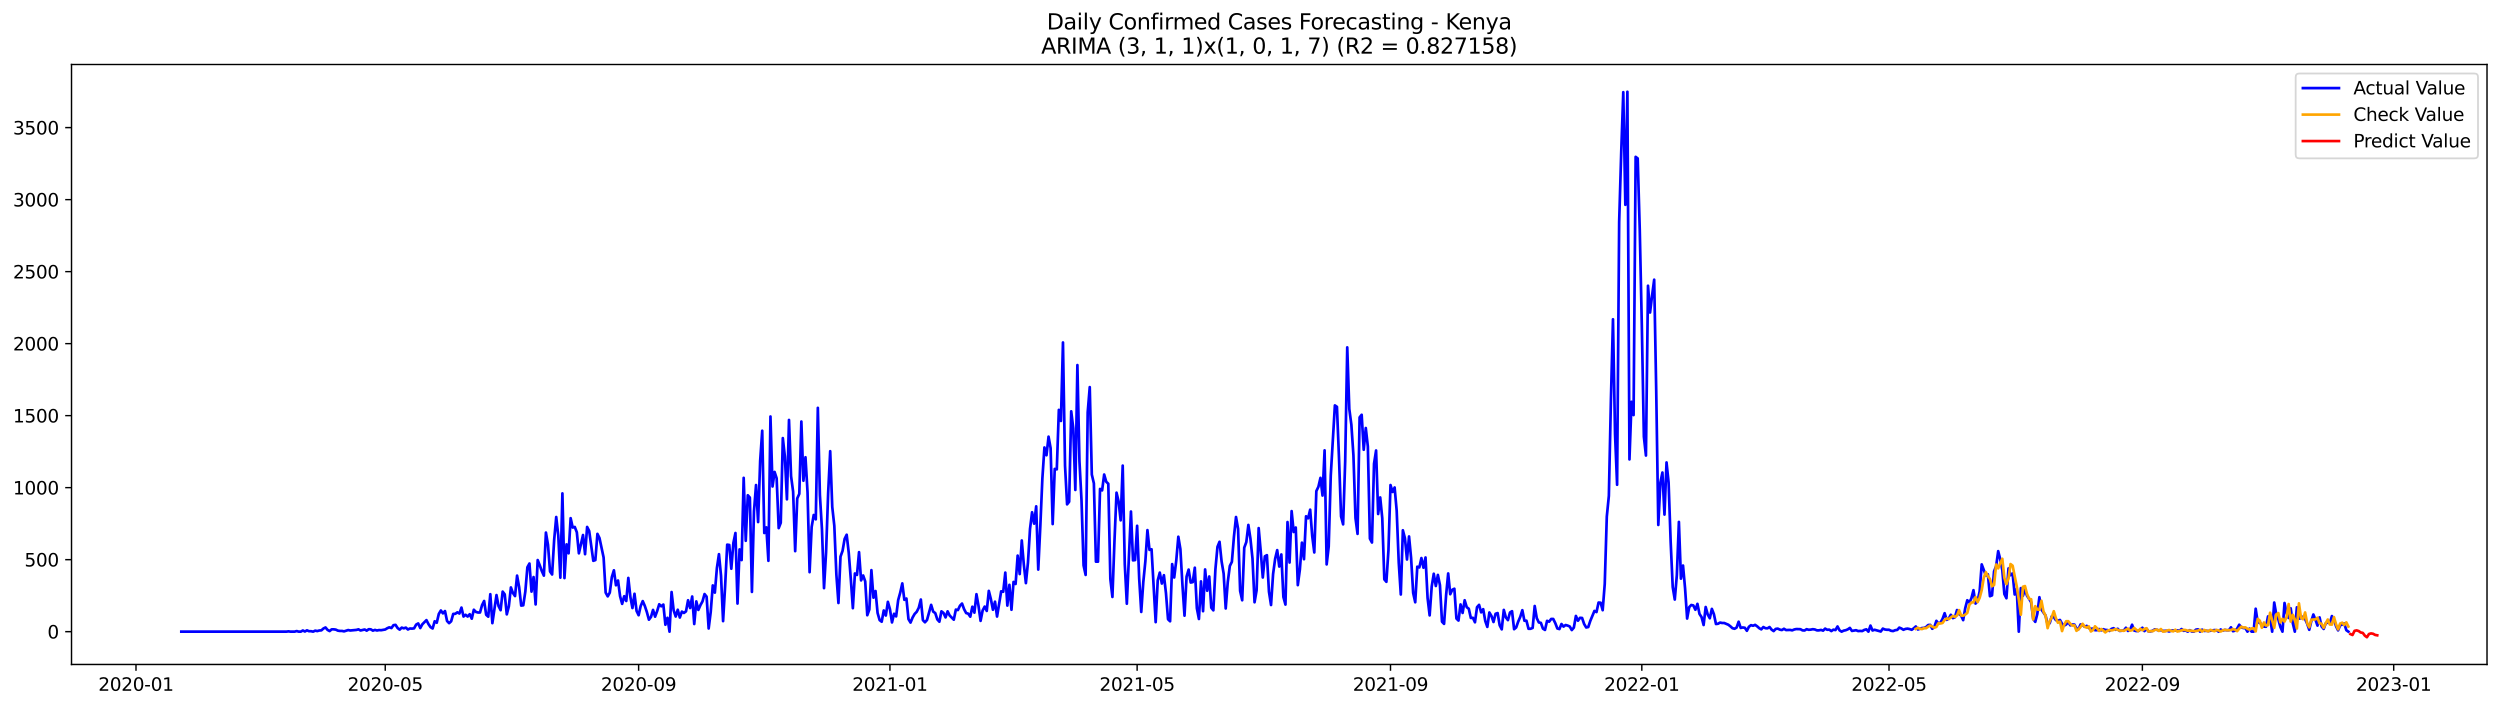 <?xml version="1.0" encoding="utf-8" standalone="no"?>
<!DOCTYPE svg PUBLIC "-//W3C//DTD SVG 1.1//EN"
  "http://www.w3.org/Graphics/SVG/1.1/DTD/svg11.dtd">
<svg xmlns:xlink="http://www.w3.org/1999/xlink" width="1386.05pt" height="392.274pt" viewBox="0 0 1386.05 392.274" xmlns="http://www.w3.org/2000/svg" version="1.1">
 <defs>
  <style type="text/css">*{stroke-linejoin: round; stroke-linecap: butt}</style>
 </defs>
 <g id="figure_1">
  <g id="patch_1">
   <path d="M 0 392.274 
L 1386.05 392.274 
L 1386.05 0 
L 0 0 
z
" style="fill: #ffffff"/>
  </g>
  <g id="axes_1">
   <g id="patch_2">
    <path d="M 39.65 368.396 
L 1378.85 368.396 
L 1378.85 35.755 
L 39.65 35.755 
z
" style="fill: #ffffff"/>
   </g>
   <g id="matplotlib.axis_1">
    <g id="xtick_1">
     <g id="line2d_1">
      <defs>
       <path id="m892c8a954a" d="M 0 0 
L 0 3.5 
" style="stroke: #000000; stroke-width: 0.8"/>
      </defs>
      <g>
       <use xlink:href="#m892c8a954a" x="75.397" y="368.396" style="stroke: #000000; stroke-width: 0.8"/>
      </g>
     </g>
     <g id="text_1">
      <!-- 2020-01 -->
      <g transform="translate(54.506 382.994)scale(0.1 -0.1)">
       <defs>
        <path id="DejaVuSans-32" d="M 1228 531 
L 3431 531 
L 3431 0 
L 469 0 
L 469 531 
Q 828 903 1448 1529 
Q 2069 2156 2228 2338 
Q 2531 2678 2651 2914 
Q 2772 3150 2772 3378 
Q 2772 3750 2511 3984 
Q 2250 4219 1831 4219 
Q 1534 4219 1204 4116 
Q 875 4013 500 3803 
L 500 4441 
Q 881 4594 1212 4672 
Q 1544 4750 1819 4750 
Q 2544 4750 2975 4387 
Q 3406 4025 3406 3419 
Q 3406 3131 3298 2873 
Q 3191 2616 2906 2266 
Q 2828 2175 2409 1742 
Q 1991 1309 1228 531 
z
" transform="scale(0.016)"/>
        <path id="DejaVuSans-30" d="M 2034 4250 
Q 1547 4250 1301 3770 
Q 1056 3291 1056 2328 
Q 1056 1369 1301 889 
Q 1547 409 2034 409 
Q 2525 409 2770 889 
Q 3016 1369 3016 2328 
Q 3016 3291 2770 3770 
Q 2525 4250 2034 4250 
z
M 2034 4750 
Q 2819 4750 3233 4129 
Q 3647 3509 3647 2328 
Q 3647 1150 3233 529 
Q 2819 -91 2034 -91 
Q 1250 -91 836 529 
Q 422 1150 422 2328 
Q 422 3509 836 4129 
Q 1250 4750 2034 4750 
z
" transform="scale(0.016)"/>
        <path id="DejaVuSans-2d" d="M 313 2009 
L 1997 2009 
L 1997 1497 
L 313 1497 
L 313 2009 
z
" transform="scale(0.016)"/>
        <path id="DejaVuSans-31" d="M 794 531 
L 1825 531 
L 1825 4091 
L 703 3866 
L 703 4441 
L 1819 4666 
L 2450 4666 
L 2450 531 
L 3481 531 
L 3481 0 
L 794 0 
L 794 531 
z
" transform="scale(0.016)"/>
       </defs>
       <use xlink:href="#DejaVuSans-32"/>
       <use xlink:href="#DejaVuSans-30" x="63.623"/>
       <use xlink:href="#DejaVuSans-32" x="127.246"/>
       <use xlink:href="#DejaVuSans-30" x="190.869"/>
       <use xlink:href="#DejaVuSans-2d" x="254.492"/>
       <use xlink:href="#DejaVuSans-30" x="290.576"/>
       <use xlink:href="#DejaVuSans-31" x="354.199"/>
      </g>
     </g>
    </g>
    <g id="xtick_2">
     <g id="line2d_2">
      <g>
       <use xlink:href="#m892c8a954a" x="213.588" y="368.396" style="stroke: #000000; stroke-width: 0.8"/>
      </g>
     </g>
     <g id="text_2">
      <!-- 2020-05 -->
      <g transform="translate(192.697 382.994)scale(0.1 -0.1)">
       <defs>
        <path id="DejaVuSans-35" d="M 691 4666 
L 3169 4666 
L 3169 4134 
L 1269 4134 
L 1269 2991 
Q 1406 3038 1543 3061 
Q 1681 3084 1819 3084 
Q 2600 3084 3056 2656 
Q 3513 2228 3513 1497 
Q 3513 744 3044 326 
Q 2575 -91 1722 -91 
Q 1428 -91 1123 -41 
Q 819 9 494 109 
L 494 744 
Q 775 591 1075 516 
Q 1375 441 1709 441 
Q 2250 441 2565 725 
Q 2881 1009 2881 1497 
Q 2881 1984 2565 2268 
Q 2250 2553 1709 2553 
Q 1456 2553 1204 2497 
Q 953 2441 691 2322 
L 691 4666 
z
" transform="scale(0.016)"/>
       </defs>
       <use xlink:href="#DejaVuSans-32"/>
       <use xlink:href="#DejaVuSans-30" x="63.623"/>
       <use xlink:href="#DejaVuSans-32" x="127.246"/>
       <use xlink:href="#DejaVuSans-30" x="190.869"/>
       <use xlink:href="#DejaVuSans-2d" x="254.492"/>
       <use xlink:href="#DejaVuSans-30" x="290.576"/>
       <use xlink:href="#DejaVuSans-35" x="354.199"/>
      </g>
     </g>
    </g>
    <g id="xtick_3">
     <g id="line2d_3">
      <g>
       <use xlink:href="#m892c8a954a" x="354.064" y="368.396" style="stroke: #000000; stroke-width: 0.8"/>
      </g>
     </g>
     <g id="text_3">
      <!-- 2020-09 -->
      <g transform="translate(333.173 382.994)scale(0.1 -0.1)">
       <defs>
        <path id="DejaVuSans-39" d="M 703 97 
L 703 672 
Q 941 559 1184 500 
Q 1428 441 1663 441 
Q 2288 441 2617 861 
Q 2947 1281 2994 2138 
Q 2813 1869 2534 1725 
Q 2256 1581 1919 1581 
Q 1219 1581 811 2004 
Q 403 2428 403 3163 
Q 403 3881 828 4315 
Q 1253 4750 1959 4750 
Q 2769 4750 3195 4129 
Q 3622 3509 3622 2328 
Q 3622 1225 3098 567 
Q 2575 -91 1691 -91 
Q 1453 -91 1209 -44 
Q 966 3 703 97 
z
M 1959 2075 
Q 2384 2075 2632 2365 
Q 2881 2656 2881 3163 
Q 2881 3666 2632 3958 
Q 2384 4250 1959 4250 
Q 1534 4250 1286 3958 
Q 1038 3666 1038 3163 
Q 1038 2656 1286 2365 
Q 1534 2075 1959 2075 
z
" transform="scale(0.016)"/>
       </defs>
       <use xlink:href="#DejaVuSans-32"/>
       <use xlink:href="#DejaVuSans-30" x="63.623"/>
       <use xlink:href="#DejaVuSans-32" x="127.246"/>
       <use xlink:href="#DejaVuSans-30" x="190.869"/>
       <use xlink:href="#DejaVuSans-2d" x="254.492"/>
       <use xlink:href="#DejaVuSans-30" x="290.576"/>
       <use xlink:href="#DejaVuSans-39" x="354.199"/>
      </g>
     </g>
    </g>
    <g id="xtick_4">
     <g id="line2d_4">
      <g>
       <use xlink:href="#m892c8a954a" x="493.397" y="368.396" style="stroke: #000000; stroke-width: 0.8"/>
      </g>
     </g>
     <g id="text_4">
      <!-- 2021-01 -->
      <g transform="translate(472.506 382.994)scale(0.1 -0.1)">
       <use xlink:href="#DejaVuSans-32"/>
       <use xlink:href="#DejaVuSans-30" x="63.623"/>
       <use xlink:href="#DejaVuSans-32" x="127.246"/>
       <use xlink:href="#DejaVuSans-31" x="190.869"/>
       <use xlink:href="#DejaVuSans-2d" x="254.492"/>
       <use xlink:href="#DejaVuSans-30" x="290.576"/>
       <use xlink:href="#DejaVuSans-31" x="354.199"/>
      </g>
     </g>
    </g>
    <g id="xtick_5">
     <g id="line2d_5">
      <g>
       <use xlink:href="#m892c8a954a" x="630.447" y="368.396" style="stroke: #000000; stroke-width: 0.8"/>
      </g>
     </g>
     <g id="text_5">
      <!-- 2021-05 -->
      <g transform="translate(609.555 382.994)scale(0.1 -0.1)">
       <use xlink:href="#DejaVuSans-32"/>
       <use xlink:href="#DejaVuSans-30" x="63.623"/>
       <use xlink:href="#DejaVuSans-32" x="127.246"/>
       <use xlink:href="#DejaVuSans-31" x="190.869"/>
       <use xlink:href="#DejaVuSans-2d" x="254.492"/>
       <use xlink:href="#DejaVuSans-30" x="290.576"/>
       <use xlink:href="#DejaVuSans-35" x="354.199"/>
      </g>
     </g>
    </g>
    <g id="xtick_6">
     <g id="line2d_6">
      <g>
       <use xlink:href="#m892c8a954a" x="770.922" y="368.396" style="stroke: #000000; stroke-width: 0.8"/>
      </g>
     </g>
     <g id="text_6">
      <!-- 2021-09 -->
      <g transform="translate(750.031 382.994)scale(0.1 -0.1)">
       <use xlink:href="#DejaVuSans-32"/>
       <use xlink:href="#DejaVuSans-30" x="63.623"/>
       <use xlink:href="#DejaVuSans-32" x="127.246"/>
       <use xlink:href="#DejaVuSans-31" x="190.869"/>
       <use xlink:href="#DejaVuSans-2d" x="254.492"/>
       <use xlink:href="#DejaVuSans-30" x="290.576"/>
       <use xlink:href="#DejaVuSans-39" x="354.199"/>
      </g>
     </g>
    </g>
    <g id="xtick_7">
     <g id="line2d_7">
      <g>
       <use xlink:href="#m892c8a954a" x="910.256" y="368.396" style="stroke: #000000; stroke-width: 0.8"/>
      </g>
     </g>
     <g id="text_7">
      <!-- 2022-01 -->
      <g transform="translate(889.364 382.994)scale(0.1 -0.1)">
       <use xlink:href="#DejaVuSans-32"/>
       <use xlink:href="#DejaVuSans-30" x="63.623"/>
       <use xlink:href="#DejaVuSans-32" x="127.246"/>
       <use xlink:href="#DejaVuSans-32" x="190.869"/>
       <use xlink:href="#DejaVuSans-2d" x="254.492"/>
       <use xlink:href="#DejaVuSans-30" x="290.576"/>
       <use xlink:href="#DejaVuSans-31" x="354.199"/>
      </g>
     </g>
    </g>
    <g id="xtick_8">
     <g id="line2d_8">
      <g>
       <use xlink:href="#m892c8a954a" x="1047.305" y="368.396" style="stroke: #000000; stroke-width: 0.8"/>
      </g>
     </g>
     <g id="text_8">
      <!-- 2022-05 -->
      <g transform="translate(1026.414 382.994)scale(0.1 -0.1)">
       <use xlink:href="#DejaVuSans-32"/>
       <use xlink:href="#DejaVuSans-30" x="63.623"/>
       <use xlink:href="#DejaVuSans-32" x="127.246"/>
       <use xlink:href="#DejaVuSans-32" x="190.869"/>
       <use xlink:href="#DejaVuSans-2d" x="254.492"/>
       <use xlink:href="#DejaVuSans-30" x="290.576"/>
       <use xlink:href="#DejaVuSans-35" x="354.199"/>
      </g>
     </g>
    </g>
    <g id="xtick_9">
     <g id="line2d_9">
      <g>
       <use xlink:href="#m892c8a954a" x="1187.78" y="368.396" style="stroke: #000000; stroke-width: 0.8"/>
      </g>
     </g>
     <g id="text_9">
      <!-- 2022-09 -->
      <g transform="translate(1166.889 382.994)scale(0.1 -0.1)">
       <use xlink:href="#DejaVuSans-32"/>
       <use xlink:href="#DejaVuSans-30" x="63.623"/>
       <use xlink:href="#DejaVuSans-32" x="127.246"/>
       <use xlink:href="#DejaVuSans-32" x="190.869"/>
       <use xlink:href="#DejaVuSans-2d" x="254.492"/>
       <use xlink:href="#DejaVuSans-30" x="290.576"/>
       <use xlink:href="#DejaVuSans-39" x="354.199"/>
      </g>
     </g>
    </g>
    <g id="xtick_10">
     <g id="line2d_10">
      <g>
       <use xlink:href="#m892c8a954a" x="1327.114" y="368.396" style="stroke: #000000; stroke-width: 0.8"/>
      </g>
     </g>
     <g id="text_10">
      <!-- 2023-01 -->
      <g transform="translate(1306.222 382.994)scale(0.1 -0.1)">
       <defs>
        <path id="DejaVuSans-33" d="M 2597 2516 
Q 3050 2419 3304 2112 
Q 3559 1806 3559 1356 
Q 3559 666 3084 287 
Q 2609 -91 1734 -91 
Q 1441 -91 1130 -33 
Q 819 25 488 141 
L 488 750 
Q 750 597 1062 519 
Q 1375 441 1716 441 
Q 2309 441 2620 675 
Q 2931 909 2931 1356 
Q 2931 1769 2642 2001 
Q 2353 2234 1838 2234 
L 1294 2234 
L 1294 2753 
L 1863 2753 
Q 2328 2753 2575 2939 
Q 2822 3125 2822 3475 
Q 2822 3834 2567 4026 
Q 2313 4219 1838 4219 
Q 1578 4219 1281 4162 
Q 984 4106 628 3988 
L 628 4550 
Q 988 4650 1302 4700 
Q 1616 4750 1894 4750 
Q 2613 4750 3031 4423 
Q 3450 4097 3450 3541 
Q 3450 3153 3228 2886 
Q 3006 2619 2597 2516 
z
" transform="scale(0.016)"/>
       </defs>
       <use xlink:href="#DejaVuSans-32"/>
       <use xlink:href="#DejaVuSans-30" x="63.623"/>
       <use xlink:href="#DejaVuSans-32" x="127.246"/>
       <use xlink:href="#DejaVuSans-33" x="190.869"/>
       <use xlink:href="#DejaVuSans-2d" x="254.492"/>
       <use xlink:href="#DejaVuSans-30" x="290.576"/>
       <use xlink:href="#DejaVuSans-31" x="354.199"/>
      </g>
     </g>
    </g>
   </g>
   <g id="matplotlib.axis_2">
    <g id="ytick_1">
     <g id="line2d_11">
      <defs>
       <path id="md2e0e27799" d="M 0 0 
L -3.5 0 
" style="stroke: #000000; stroke-width: 0.8"/>
      </defs>
      <g>
       <use xlink:href="#md2e0e27799" x="39.65" y="350.198" style="stroke: #000000; stroke-width: 0.8"/>
      </g>
     </g>
     <g id="text_11">
      <!-- 0 -->
      <g transform="translate(26.288 353.997)scale(0.1 -0.1)">
       <use xlink:href="#DejaVuSans-30"/>
      </g>
     </g>
    </g>
    <g id="ytick_2">
     <g id="line2d_12">
      <g>
       <use xlink:href="#md2e0e27799" x="39.65" y="310.278" style="stroke: #000000; stroke-width: 0.8"/>
      </g>
     </g>
     <g id="text_12">
      <!-- 500 -->
      <g transform="translate(13.562 314.077)scale(0.1 -0.1)">
       <use xlink:href="#DejaVuSans-35"/>
       <use xlink:href="#DejaVuSans-30" x="63.623"/>
       <use xlink:href="#DejaVuSans-30" x="127.246"/>
      </g>
     </g>
    </g>
    <g id="ytick_3">
     <g id="line2d_13">
      <g>
       <use xlink:href="#md2e0e27799" x="39.65" y="270.358" style="stroke: #000000; stroke-width: 0.8"/>
      </g>
     </g>
     <g id="text_13">
      <!-- 1000 -->
      <g transform="translate(7.2 274.157)scale(0.1 -0.1)">
       <use xlink:href="#DejaVuSans-31"/>
       <use xlink:href="#DejaVuSans-30" x="63.623"/>
       <use xlink:href="#DejaVuSans-30" x="127.246"/>
       <use xlink:href="#DejaVuSans-30" x="190.869"/>
      </g>
     </g>
    </g>
    <g id="ytick_4">
     <g id="line2d_14">
      <g>
       <use xlink:href="#md2e0e27799" x="39.65" y="230.437" style="stroke: #000000; stroke-width: 0.8"/>
      </g>
     </g>
     <g id="text_14">
      <!-- 1500 -->
      <g transform="translate(7.2 234.236)scale(0.1 -0.1)">
       <use xlink:href="#DejaVuSans-31"/>
       <use xlink:href="#DejaVuSans-35" x="63.623"/>
       <use xlink:href="#DejaVuSans-30" x="127.246"/>
       <use xlink:href="#DejaVuSans-30" x="190.869"/>
      </g>
     </g>
    </g>
    <g id="ytick_5">
     <g id="line2d_15">
      <g>
       <use xlink:href="#md2e0e27799" x="39.65" y="190.517" style="stroke: #000000; stroke-width: 0.8"/>
      </g>
     </g>
     <g id="text_15">
      <!-- 2000 -->
      <g transform="translate(7.2 194.316)scale(0.1 -0.1)">
       <use xlink:href="#DejaVuSans-32"/>
       <use xlink:href="#DejaVuSans-30" x="63.623"/>
       <use xlink:href="#DejaVuSans-30" x="127.246"/>
       <use xlink:href="#DejaVuSans-30" x="190.869"/>
      </g>
     </g>
    </g>
    <g id="ytick_6">
     <g id="line2d_16">
      <g>
       <use xlink:href="#md2e0e27799" x="39.65" y="150.597" style="stroke: #000000; stroke-width: 0.8"/>
      </g>
     </g>
     <g id="text_16">
      <!-- 2500 -->
      <g transform="translate(7.2 154.396)scale(0.1 -0.1)">
       <use xlink:href="#DejaVuSans-32"/>
       <use xlink:href="#DejaVuSans-35" x="63.623"/>
       <use xlink:href="#DejaVuSans-30" x="127.246"/>
       <use xlink:href="#DejaVuSans-30" x="190.869"/>
      </g>
     </g>
    </g>
    <g id="ytick_7">
     <g id="line2d_17">
      <g>
       <use xlink:href="#md2e0e27799" x="39.65" y="110.676" style="stroke: #000000; stroke-width: 0.8"/>
      </g>
     </g>
     <g id="text_17">
      <!-- 3000 -->
      <g transform="translate(7.2 114.475)scale(0.1 -0.1)">
       <use xlink:href="#DejaVuSans-33"/>
       <use xlink:href="#DejaVuSans-30" x="63.623"/>
       <use xlink:href="#DejaVuSans-30" x="127.246"/>
       <use xlink:href="#DejaVuSans-30" x="190.869"/>
      </g>
     </g>
    </g>
    <g id="ytick_8">
     <g id="line2d_18">
      <g>
       <use xlink:href="#md2e0e27799" x="39.65" y="70.756" style="stroke: #000000; stroke-width: 0.8"/>
      </g>
     </g>
     <g id="text_18">
      <!-- 3500 -->
      <g transform="translate(7.2 74.555)scale(0.1 -0.1)">
       <use xlink:href="#DejaVuSans-33"/>
       <use xlink:href="#DejaVuSans-35" x="63.623"/>
       <use xlink:href="#DejaVuSans-30" x="127.246"/>
       <use xlink:href="#DejaVuSans-30" x="190.869"/>
      </g>
     </g>
    </g>
   </g>
   <g id="line2d_19">
    <path d="M 100.523 350.198 
L 158.769 350.198 
L 159.911 350.039 
L 161.053 350.198 
L 163.337 350.198 
L 164.479 349.879 
L 165.621 350.198 
L 166.763 350.198 
L 167.905 349.56 
L 169.047 350.118 
L 170.189 349.48 
L 171.332 349.959 
L 172.474 349.959 
L 173.616 350.198 
L 174.758 349.639 
L 175.9 349.879 
L 177.042 349.56 
L 178.184 349.48 
L 179.326 348.442 
L 180.468 347.883 
L 181.61 349.24 
L 182.752 349.879 
L 183.894 348.921 
L 185.036 348.921 
L 186.179 349.08 
L 187.321 349.639 
L 188.463 349.799 
L 189.605 349.799 
L 190.747 350.039 
L 193.031 349.32 
L 194.173 349.56 
L 197.599 349.24 
L 198.741 348.921 
L 199.883 349.56 
L 202.168 349.001 
L 203.31 349.639 
L 204.452 348.841 
L 205.594 348.921 
L 206.736 349.639 
L 207.878 349.24 
L 209.02 349.56 
L 210.162 349.32 
L 211.304 349.4 
L 213.588 349.001 
L 214.73 348.282 
L 215.873 347.803 
L 217.015 348.202 
L 218.157 346.605 
L 219.299 346.446 
L 220.441 348.202 
L 221.583 349.08 
L 222.725 347.963 
L 223.867 348.362 
L 225.009 347.963 
L 226.151 349.001 
L 227.293 348.442 
L 228.435 348.522 
L 229.577 348.362 
L 230.72 346.286 
L 231.862 345.647 
L 233.004 348.202 
L 234.146 346.126 
L 236.43 343.811 
L 237.572 346.047 
L 238.714 347.723 
L 239.856 348.442 
L 240.998 344.45 
L 242.14 345.248 
L 243.282 340.378 
L 244.424 338.462 
L 245.567 340.058 
L 246.709 338.781 
L 247.851 344.29 
L 248.993 345.488 
L 250.135 344.45 
L 251.277 340.378 
L 252.419 340.298 
L 253.561 339.5 
L 254.703 340.138 
L 255.845 336.865 
L 256.987 341.815 
L 258.129 340.857 
L 259.271 341.815 
L 260.414 340.538 
L 261.556 343.013 
L 262.698 338.062 
L 263.84 339.26 
L 264.982 339.579 
L 266.124 339.579 
L 267.266 335.508 
L 268.408 333.192 
L 269.55 340.857 
L 270.692 341.895 
L 271.834 329.44 
L 272.976 345.488 
L 275.261 329.919 
L 276.403 335.987 
L 277.545 338.302 
L 278.687 328.003 
L 279.829 329.52 
L 280.971 340.617 
L 282.113 336.146 
L 283.255 325.687 
L 284.397 328.801 
L 285.539 330.478 
L 286.681 319.14 
L 287.823 325.527 
L 288.966 335.747 
L 290.108 335.587 
L 291.25 328.003 
L 292.392 314.509 
L 293.534 312.434 
L 294.676 328.003 
L 295.818 319.939 
L 296.96 335.108 
L 298.102 310.517 
L 299.244 313.392 
L 300.386 316.585 
L 301.528 319.14 
L 302.67 295.268 
L 303.813 302.054 
L 304.955 316.825 
L 306.097 318.501 
L 307.239 299.34 
L 308.381 286.645 
L 309.523 296.945 
L 310.665 320.258 
L 311.807 273.551 
L 312.949 320.498 
L 314.091 301.815 
L 315.233 306.765 
L 316.375 287.284 
L 317.517 292.473 
L 318.66 292.154 
L 319.802 295.108 
L 320.944 306.765 
L 323.228 296.625 
L 324.37 307.244 
L 325.512 292.154 
L 326.654 294.39 
L 328.938 310.917 
L 330.08 310.517 
L 331.222 295.986 
L 332.364 298.302 
L 334.649 309.08 
L 335.791 328.561 
L 336.933 330.637 
L 338.075 328.561 
L 339.217 319.939 
L 340.359 316.186 
L 341.501 324.49 
L 342.643 321.855 
L 343.785 330.557 
L 344.927 334.789 
L 346.069 330.557 
L 347.211 333.192 
L 348.354 320.418 
L 349.496 330.957 
L 350.638 337.104 
L 351.78 329.2 
L 352.922 338.701 
L 354.064 341.096 
L 355.206 335.987 
L 356.348 333.272 
L 357.49 335.907 
L 358.632 339.34 
L 359.774 343.571 
L 360.916 342.054 
L 362.058 338.142 
L 363.201 341.895 
L 364.343 338.781 
L 365.485 335.029 
L 366.627 336.146 
L 367.769 335.188 
L 368.911 346.366 
L 370.053 342.534 
L 371.195 350.198 
L 372.337 328.242 
L 373.479 338.382 
L 374.621 341.815 
L 375.763 338.062 
L 376.905 342.374 
L 378.048 339.1 
L 379.19 339.819 
L 380.332 338.941 
L 381.474 332.793 
L 382.616 337.104 
L 383.758 330.717 
L 384.9 345.967 
L 386.042 333.432 
L 387.184 338.142 
L 388.326 335.508 
L 389.468 333.432 
L 390.61 329.36 
L 391.752 330.797 
L 392.895 348.442 
L 394.037 339.26 
L 395.179 324.569 
L 396.321 328.561 
L 397.463 314.909 
L 398.605 307.244 
L 399.747 319.22 
L 400.889 344.37 
L 402.031 324.809 
L 403.173 301.974 
L 404.315 302.134 
L 405.457 315.308 
L 406.599 301.016 
L 407.742 295.507 
L 408.884 334.629 
L 410.026 304.609 
L 411.168 310.517 
L 412.31 264.928 
L 413.452 299.819 
L 414.594 274.589 
L 415.736 275.867 
L 416.878 328.162 
L 418.02 283.451 
L 419.162 268.92 
L 420.304 289.439 
L 421.446 255.587 
L 422.589 238.82 
L 423.731 295.507 
L 424.873 292.394 
L 426.015 310.917 
L 427.157 230.916 
L 428.299 269.719 
L 429.441 261.655 
L 430.583 265.168 
L 431.725 292.793 
L 432.867 289.839 
L 434.009 242.892 
L 435.151 253.112 
L 436.293 276.825 
L 437.436 232.832 
L 438.578 263.97 
L 439.72 272.593 
L 440.862 305.567 
L 442.004 276.346 
L 443.146 273.791 
L 444.288 233.711 
L 445.43 266.525 
L 446.572 253.511 
L 447.714 272.912 
L 448.856 317.224 
L 449.998 292.154 
L 451.14 285.527 
L 452.283 287.923 
L 453.425 226.126 
L 454.567 274.429 
L 455.709 293.432 
L 456.851 326.086 
L 457.993 306.206 
L 459.135 273.471 
L 460.277 250.158 
L 461.419 281.056 
L 462.561 291.515 
L 463.703 318.581 
L 464.845 334.31 
L 465.988 308.601 
L 467.13 305.408 
L 468.272 298.781 
L 469.414 296.465 
L 470.556 306.446 
L 471.698 320.977 
L 472.84 337.184 
L 473.982 317.943 
L 475.124 318.741 
L 476.266 306.126 
L 477.408 321.775 
L 478.55 319.06 
L 479.692 322.334 
L 480.835 341.096 
L 481.977 337.903 
L 483.119 316.106 
L 484.261 331.356 
L 485.403 327.683 
L 486.545 339.819 
L 487.687 343.811 
L 488.829 344.689 
L 489.971 338.462 
L 491.113 341.256 
L 492.255 333.671 
L 493.397 337.743 
L 494.539 345.088 
L 495.682 340.298 
L 496.824 341.735 
L 497.966 332.713 
L 499.108 328.561 
L 500.25 323.452 
L 501.392 332.553 
L 502.534 331.835 
L 503.676 343.252 
L 504.818 345.168 
L 505.96 342.374 
L 507.102 340.378 
L 508.244 339.18 
L 509.386 336.945 
L 510.529 332.394 
L 511.671 343.811 
L 512.813 345.009 
L 513.955 343.731 
L 516.239 335.348 
L 517.381 339.1 
L 518.523 339.899 
L 519.665 343.412 
L 520.807 344.689 
L 521.949 338.941 
L 523.091 339.819 
L 524.233 342.294 
L 525.376 338.941 
L 526.518 341.256 
L 528.802 343.571 
L 529.944 337.983 
L 531.086 338.222 
L 532.228 335.827 
L 533.37 334.629 
L 534.512 337.743 
L 535.654 339.899 
L 536.796 340.218 
L 537.938 341.895 
L 539.08 336.386 
L 540.223 339.659 
L 541.365 329.44 
L 542.507 335.907 
L 543.649 344.21 
L 544.791 338.462 
L 545.933 336.306 
L 547.075 338.701 
L 548.217 327.603 
L 549.359 332.154 
L 550.501 338.062 
L 551.643 333.591 
L 552.785 341.815 
L 555.07 327.843 
L 556.212 328.082 
L 557.354 317.464 
L 558.496 335.747 
L 559.638 324.25 
L 560.78 338.062 
L 561.922 322.653 
L 563.064 323.771 
L 564.206 308.042 
L 565.348 318.262 
L 566.49 299.659 
L 567.632 313.072 
L 568.774 323.292 
L 569.917 311.955 
L 571.059 293.272 
L 572.201 284.01 
L 573.343 290.318 
L 574.485 280.737 
L 575.627 315.787 
L 576.769 291.835 
L 577.911 265.248 
L 579.053 248.082 
L 580.195 252.393 
L 581.337 242.094 
L 582.479 248.481 
L 583.621 290.557 
L 584.764 259.978 
L 585.906 260.218 
L 587.048 227.244 
L 588.19 233.391 
L 589.332 189.878 
L 590.474 258.222 
L 591.616 279.619 
L 592.758 278.182 
L 593.9 228.042 
L 595.042 237.463 
L 596.184 271.635 
L 597.326 202.413 
L 598.468 255.667 
L 599.611 277.463 
L 600.753 313.472 
L 601.895 318.741 
L 603.037 228.601 
L 604.179 214.629 
L 605.321 263.092 
L 606.463 267.962 
L 607.605 311.396 
L 608.747 311.396 
L 609.889 271.076 
L 611.031 271.875 
L 612.173 263.092 
L 613.315 267.084 
L 614.458 268.202 
L 615.6 320.977 
L 616.742 330.957 
L 617.884 299.978 
L 619.026 273.152 
L 620.168 278.022 
L 621.31 288.481 
L 622.452 258.142 
L 623.594 312.753 
L 624.736 334.709 
L 627.02 283.611 
L 628.163 310.677 
L 629.305 310.517 
L 630.447 291.515 
L 631.589 320.737 
L 632.731 339.26 
L 633.873 322.653 
L 635.015 311.156 
L 636.157 293.911 
L 637.299 304.849 
L 638.441 304.529 
L 640.725 344.929 
L 641.867 321.775 
L 643.01 317.464 
L 644.152 323.531 
L 645.294 318.901 
L 646.436 328.881 
L 647.578 343.332 
L 648.72 344.45 
L 649.862 312.753 
L 651.004 320.178 
L 652.146 310.757 
L 653.288 297.583 
L 654.43 304.45 
L 655.572 324.33 
L 656.714 341.336 
L 657.857 319.699 
L 658.999 315.787 
L 660.141 322.973 
L 661.283 322.733 
L 662.425 314.749 
L 663.567 337.264 
L 664.709 343.172 
L 665.851 322.334 
L 666.993 338.861 
L 668.135 315.707 
L 669.277 327.523 
L 670.419 319.619 
L 671.561 336.945 
L 672.704 338.382 
L 673.846 315.627 
L 674.988 303.172 
L 676.13 300.378 
L 677.272 311.236 
L 678.414 318.022 
L 679.556 337.344 
L 680.698 322.733 
L 681.84 313.791 
L 682.982 311.476 
L 684.124 297.503 
L 685.266 286.645 
L 686.408 293.192 
L 687.551 327.603 
L 688.693 332.793 
L 689.835 303.651 
L 690.977 300.537 
L 692.119 291.036 
L 693.261 298.621 
L 694.403 309.639 
L 695.545 333.911 
L 696.687 327.284 
L 697.829 292.793 
L 698.971 305.647 
L 700.113 320.178 
L 701.255 308.442 
L 702.398 307.803 
L 703.54 328.082 
L 704.682 335.428 
L 705.824 318.262 
L 706.966 309.799 
L 708.108 305.008 
L 709.25 314.11 
L 710.392 307.404 
L 711.534 330.957 
L 712.676 335.188 
L 713.818 289.439 
L 714.96 311.875 
L 716.102 283.372 
L 717.245 294.948 
L 718.387 292.473 
L 719.529 324.41 
L 720.671 315.787 
L 721.813 300.857 
L 722.955 310.038 
L 724.097 286.246 
L 725.239 287.364 
L 726.381 282.573 
L 727.523 297.184 
L 728.665 306.286 
L 729.807 272.274 
L 730.949 269.879 
L 732.092 264.928 
L 733.234 274.749 
L 734.376 249.679 
L 735.518 312.913 
L 736.66 303.012 
L 737.802 263.571 
L 740.086 224.769 
L 741.228 225.567 
L 742.37 253.99 
L 743.512 286.326 
L 744.654 290.717 
L 745.796 255.747 
L 746.939 192.593 
L 748.081 226.765 
L 749.223 235.467 
L 750.365 252.393 
L 751.507 287.204 
L 752.649 295.986 
L 753.791 231.395 
L 754.933 229.958 
L 756.075 249.359 
L 757.217 237.304 
L 758.359 247.523 
L 759.501 298.621 
L 760.643 300.777 
L 761.786 257.104 
L 762.928 249.759 
L 764.07 284.968 
L 765.212 275.787 
L 766.354 287.284 
L 767.496 321.216 
L 768.638 322.573 
L 769.78 305.088 
L 770.922 268.92 
L 772.064 272.753 
L 773.206 270.278 
L 774.348 283.132 
L 775.49 311.875 
L 776.633 329.599 
L 777.775 293.99 
L 778.917 298.382 
L 780.059 310.198 
L 781.201 297.424 
L 782.343 309.4 
L 783.485 328.721 
L 784.627 333.911 
L 785.769 314.19 
L 786.911 314.589 
L 788.053 309.4 
L 789.195 314.749 
L 790.337 309.08 
L 791.48 331.516 
L 792.622 341.176 
L 793.764 325.208 
L 794.906 318.102 
L 796.048 324.889 
L 797.19 318.741 
L 798.332 324.41 
L 799.474 344.689 
L 800.616 345.887 
L 801.758 329.839 
L 802.9 317.943 
L 804.042 329.44 
L 805.185 326.965 
L 806.327 326.406 
L 807.469 342.933 
L 808.611 344.051 
L 809.753 335.108 
L 810.895 339.819 
L 812.037 332.793 
L 813.179 336.625 
L 814.321 337.504 
L 815.463 342.613 
L 816.605 342.534 
L 817.747 345.009 
L 818.889 336.625 
L 820.032 335.348 
L 821.174 339.5 
L 822.316 337.743 
L 823.458 344.29 
L 824.6 347.564 
L 825.742 339.579 
L 826.884 341.496 
L 828.026 344.849 
L 829.168 340.298 
L 830.31 339.899 
L 831.452 346.685 
L 832.594 348.921 
L 833.736 338.142 
L 834.879 342.294 
L 836.021 343.811 
L 837.163 339.579 
L 838.305 338.861 
L 839.447 348.841 
L 840.589 347.883 
L 841.731 344.609 
L 842.873 341.975 
L 844.015 338.302 
L 845.157 344.13 
L 846.299 344.13 
L 847.441 348.601 
L 848.583 348.601 
L 849.726 348.122 
L 850.868 335.987 
L 852.01 342.693 
L 853.152 345.088 
L 854.294 345.328 
L 855.436 348.522 
L 856.578 349.24 
L 857.72 344.21 
L 858.862 344.689 
L 860.004 343.172 
L 861.146 343.172 
L 862.288 345.488 
L 863.43 348.442 
L 864.573 348.761 
L 865.715 345.967 
L 866.857 347.404 
L 867.999 346.526 
L 869.141 346.845 
L 870.283 347.324 
L 871.425 349.32 
L 872.567 347.963 
L 873.709 341.496 
L 874.851 344.13 
L 875.993 342.534 
L 877.135 342.613 
L 878.277 345.967 
L 879.42 347.883 
L 880.562 347.643 
L 881.704 344.21 
L 883.988 338.701 
L 885.13 339.34 
L 886.272 334.07 
L 887.414 334.15 
L 888.556 338.302 
L 889.698 323.771 
L 890.84 286.406 
L 891.982 274.908 
L 893.124 221.735 
L 894.267 177.024 
L 895.409 240.657 
L 896.551 268.761 
L 897.693 123.131 
L 898.835 84.488 
L 899.977 51.115 
L 901.119 113.55 
L 902.261 50.876 
L 903.403 254.709 
L 904.545 222.773 
L 905.687 230.118 
L 906.829 86.963 
L 907.971 87.842 
L 909.114 127.363 
L 910.256 180.377 
L 911.398 242.094 
L 912.54 252.553 
L 913.682 158.421 
L 914.824 173.271 
L 915.966 163.69 
L 917.108 155.068 
L 918.25 217.104 
L 919.392 291.036 
L 920.534 267.643 
L 921.676 261.974 
L 922.818 285.288 
L 923.961 256.385 
L 925.103 267.563 
L 926.245 300.378 
L 927.387 325.448 
L 928.529 332.394 
L 929.671 318.901 
L 930.813 289.36 
L 931.955 320.817 
L 933.097 313.551 
L 934.239 326.246 
L 935.381 342.933 
L 936.523 336.625 
L 937.665 335.428 
L 938.808 335.667 
L 939.95 338.062 
L 941.092 334.789 
L 942.234 340.378 
L 943.376 342.134 
L 944.518 346.526 
L 945.66 336.545 
L 946.802 340.697 
L 947.944 342.773 
L 949.086 337.583 
L 950.228 340.538 
L 951.37 345.967 
L 952.512 345.807 
L 953.655 345.168 
L 954.797 345.408 
L 955.939 345.408 
L 958.223 346.366 
L 959.365 347.244 
L 960.507 348.282 
L 961.649 348.601 
L 962.791 347.963 
L 963.933 344.689 
L 965.075 348.122 
L 966.217 347.883 
L 967.36 348.043 
L 968.502 349.719 
L 969.644 347.484 
L 970.786 346.605 
L 971.928 346.925 
L 973.07 346.446 
L 974.212 347.244 
L 975.354 348.282 
L 976.496 348.921 
L 977.638 347.643 
L 978.78 348.282 
L 979.922 348.362 
L 981.064 347.643 
L 982.207 349.08 
L 983.349 349.879 
L 984.491 348.681 
L 985.633 348.522 
L 986.775 349.08 
L 987.917 349.32 
L 989.059 348.601 
L 990.201 349.32 
L 992.485 349.24 
L 993.627 349.48 
L 994.769 349.001 
L 995.911 348.761 
L 998.196 348.841 
L 999.338 349.48 
L 1000.48 349.56 
L 1001.622 348.841 
L 1002.764 349.16 
L 1003.906 349.08 
L 1005.048 348.841 
L 1006.19 349.001 
L 1007.332 349.48 
L 1008.474 349.48 
L 1009.616 349.24 
L 1010.758 349.639 
L 1011.901 348.522 
L 1013.043 349.16 
L 1014.185 349.08 
L 1015.327 349.879 
L 1016.469 349.08 
L 1017.611 349.32 
L 1018.753 347.324 
L 1019.895 349.48 
L 1021.037 350.198 
L 1022.179 349.639 
L 1023.321 349.4 
L 1024.463 348.921 
L 1025.605 348.122 
L 1026.748 349.799 
L 1029.032 349.4 
L 1030.174 349.879 
L 1031.316 349.799 
L 1032.458 349.879 
L 1033.6 349.24 
L 1034.742 348.921 
L 1035.884 350.198 
L 1037.026 346.845 
L 1038.168 349.56 
L 1039.31 349.16 
L 1042.737 350.118 
L 1043.879 348.522 
L 1045.021 349.001 
L 1046.163 349.16 
L 1047.305 349.16 
L 1048.447 349.719 
L 1049.589 349.879 
L 1050.731 349.4 
L 1051.873 349.24 
L 1053.015 347.963 
L 1054.157 348.442 
L 1055.299 349.16 
L 1056.442 348.681 
L 1057.584 348.522 
L 1058.726 348.761 
L 1059.868 349.16 
L 1061.01 348.362 
L 1062.152 347.324 
L 1063.294 349.001 
L 1065.578 348.202 
L 1066.72 348.122 
L 1067.862 347.643 
L 1069.004 346.526 
L 1070.146 346.446 
L 1071.289 348.601 
L 1072.431 347.643 
L 1073.573 344.21 
L 1074.715 345.647 
L 1075.857 345.168 
L 1076.999 343.092 
L 1078.141 339.979 
L 1079.283 343.651 
L 1080.425 342.933 
L 1081.567 340.857 
L 1082.709 342.693 
L 1083.851 342.214 
L 1084.993 338.222 
L 1086.136 340.458 
L 1087.278 341.256 
L 1088.42 343.811 
L 1089.562 337.184 
L 1090.704 332.793 
L 1091.846 334.07 
L 1092.988 331.675 
L 1094.13 327.204 
L 1095.272 334.629 
L 1096.414 333.192 
L 1097.556 327.843 
L 1098.698 312.913 
L 1100.983 319.06 
L 1102.125 318.422 
L 1103.267 330.557 
L 1104.409 330.078 
L 1105.551 316.745 
L 1106.693 313.951 
L 1107.835 305.567 
L 1108.977 310.118 
L 1110.119 316.106 
L 1111.261 329.36 
L 1112.403 331.675 
L 1113.545 315.148 
L 1114.687 318.901 
L 1115.83 317.943 
L 1116.972 329.599 
L 1118.114 326.486 
L 1119.256 350.198 
L 1120.398 326.086 
L 1121.54 330.318 
L 1122.682 326.885 
L 1123.824 330.318 
L 1124.966 331.995 
L 1126.108 333.911 
L 1127.25 343.172 
L 1128.392 344.769 
L 1129.534 340.298 
L 1130.677 331.116 
L 1131.819 337.983 
L 1134.103 341.256 
L 1135.245 346.206 
L 1136.387 345.567 
L 1137.529 341.735 
L 1138.671 342.134 
L 1139.813 343.811 
L 1140.955 344.13 
L 1142.097 343.731 
L 1143.239 345.807 
L 1144.382 346.845 
L 1145.524 346.206 
L 1146.666 344.849 
L 1147.808 346.685 
L 1148.95 346.206 
L 1150.092 346.286 
L 1151.234 348.362 
L 1152.376 348.841 
L 1153.518 346.206 
L 1154.66 346.605 
L 1155.802 347.484 
L 1156.944 347.005 
L 1158.086 348.202 
L 1159.229 348.601 
L 1160.371 348.522 
L 1161.513 349.4 
L 1162.655 349.4 
L 1163.797 348.761 
L 1164.939 349.48 
L 1166.081 348.841 
L 1167.223 349.24 
L 1168.365 349.32 
L 1169.507 349.799 
L 1170.649 348.681 
L 1171.791 348.282 
L 1172.933 349.16 
L 1174.076 348.601 
L 1175.218 349.799 
L 1177.502 349.56 
L 1178.644 348.043 
L 1179.786 349.799 
L 1180.928 349.24 
L 1182.07 346.366 
L 1183.212 349.56 
L 1184.354 349.879 
L 1185.496 349.799 
L 1186.638 349.16 
L 1187.78 348.043 
L 1188.923 349.879 
L 1190.065 348.601 
L 1191.207 350.118 
L 1192.349 350.039 
L 1193.491 349.719 
L 1194.633 348.921 
L 1196.917 349.48 
L 1198.059 349.4 
L 1199.201 349.799 
L 1201.485 349.719 
L 1202.627 350.118 
L 1203.77 349.639 
L 1204.912 349.48 
L 1206.054 349.56 
L 1207.196 349.48 
L 1208.338 349.719 
L 1209.48 348.761 
L 1210.622 349.719 
L 1211.764 349.56 
L 1212.906 350.198 
L 1214.048 349.4 
L 1215.19 350.118 
L 1216.332 350.198 
L 1217.474 349.08 
L 1218.617 348.921 
L 1219.759 350.198 
L 1220.901 349.08 
L 1222.043 349.799 
L 1223.185 349.719 
L 1224.327 349.879 
L 1227.753 349.32 
L 1228.895 349.4 
L 1230.037 350.198 
L 1231.179 349.001 
L 1232.321 349.639 
L 1233.464 349.24 
L 1234.606 349.4 
L 1235.748 349.4 
L 1236.89 347.803 
L 1238.032 349.959 
L 1239.174 349.639 
L 1240.316 348.522 
L 1241.458 346.366 
L 1242.6 347.723 
L 1243.742 348.202 
L 1244.884 348.202 
L 1246.026 350.198 
L 1247.168 348.522 
L 1248.311 350.198 
L 1249.453 350.198 
L 1250.595 337.504 
L 1251.737 345.248 
L 1252.879 344.929 
L 1254.021 346.845 
L 1255.163 347.404 
L 1256.305 347.484 
L 1257.447 341.735 
L 1258.589 342.454 
L 1259.731 350.198 
L 1260.873 334.07 
L 1262.015 340.697 
L 1263.158 343.412 
L 1264.3 347.643 
L 1265.442 350.198 
L 1266.584 334.31 
L 1267.726 340.058 
L 1268.868 342.613 
L 1270.01 337.264 
L 1271.152 345.408 
L 1272.294 350.198 
L 1273.436 336.705 
L 1274.578 343.013 
L 1275.72 342.693 
L 1276.862 341.895 
L 1278.005 343.252 
L 1279.147 345.807 
L 1280.289 349.16 
L 1281.431 344.37 
L 1282.573 340.697 
L 1283.715 343.492 
L 1284.857 346.845 
L 1285.999 342.294 
L 1287.141 347.324 
L 1288.283 348.681 
L 1289.425 345.567 
L 1290.567 345.168 
L 1291.709 345.408 
L 1292.852 341.575 
L 1293.994 343.651 
L 1295.136 347.164 
L 1296.278 349.48 
L 1297.42 346.685 
L 1298.562 346.286 
L 1299.704 345.647 
L 1300.846 349.4 
L 1301.988 350.198 
L 1301.988 350.198 
" clip-path="url(#pa1f96c2f75)" style="fill: none; stroke: #0000ff; stroke-width: 1.5; stroke-linecap: square"/>
   </g>
   <g id="line2d_20">
    <path d="M 1062.152 348.652 
L 1063.294 348.049 
L 1064.436 348.574 
L 1065.578 348.796 
L 1066.72 348.218 
L 1067.862 348.296 
L 1069.004 347.479 
L 1070.146 346.825 
L 1072.431 347.982 
L 1073.573 347.59 
L 1074.715 345.492 
L 1075.857 345.673 
L 1076.999 345.38 
L 1078.141 343.737 
L 1079.283 342.852 
L 1080.425 343.222 
L 1082.709 341.482 
L 1083.851 341.997 
L 1084.993 341.264 
L 1086.136 338.27 
L 1087.278 341.277 
L 1088.42 341.355 
L 1089.562 340.748 
L 1090.704 339.816 
L 1091.846 335.323 
L 1092.988 334.033 
L 1094.13 333.952 
L 1095.272 331.029 
L 1096.414 333.82 
L 1097.556 331.437 
L 1098.698 327.17 
L 1099.84 320.347 
L 1100.983 317.215 
L 1102.125 319.398 
L 1103.267 321.04 
L 1104.409 325.017 
L 1105.551 324.331 
L 1106.693 312.993 
L 1107.835 315.108 
L 1108.977 312.21 
L 1110.119 309.807 
L 1111.261 320.403 
L 1112.403 323.87 
L 1113.545 320.649 
L 1114.687 312.732 
L 1115.83 313.618 
L 1118.114 325.051 
L 1119.256 332.382 
L 1120.398 340.79 
L 1121.54 325.321 
L 1122.682 324.935 
L 1123.824 329.34 
L 1124.966 331.991 
L 1126.108 332.246 
L 1127.25 343.46 
L 1128.392 336.074 
L 1129.534 337.944 
L 1130.677 338.091 
L 1131.819 333.092 
L 1132.961 339.098 
L 1134.103 341.273 
L 1135.245 348.252 
L 1136.387 344.329 
L 1137.529 342.234 
L 1138.671 338.876 
L 1139.813 342.705 
L 1140.955 345.253 
L 1142.097 344.667 
L 1143.239 349.881 
L 1144.382 346.395 
L 1145.524 344.436 
L 1146.666 344.401 
L 1147.808 345.783 
L 1148.95 346.844 
L 1150.092 346.718 
L 1151.234 349.726 
L 1152.376 348.882 
L 1153.518 347.54 
L 1154.66 345.843 
L 1155.802 347.512 
L 1156.944 347.98 
L 1158.086 347.284 
L 1159.229 350.087 
L 1160.371 349.392 
L 1161.513 347.235 
L 1162.655 348.341 
L 1163.797 349.802 
L 1164.939 348.727 
L 1166.081 349.573 
L 1167.223 350.623 
L 1168.365 349.711 
L 1169.507 349.334 
L 1170.649 349.525 
L 1171.791 349.24 
L 1172.933 348.796 
L 1175.218 349.632 
L 1176.36 349.606 
L 1177.502 349.744 
L 1179.786 348.513 
L 1180.928 349.65 
L 1182.07 349.407 
L 1183.212 348.145 
L 1184.354 349.136 
L 1185.496 349.934 
L 1186.638 348.617 
L 1187.78 349.433 
L 1188.923 348.695 
L 1190.065 348.296 
L 1191.207 350.153 
L 1192.349 349.862 
L 1193.491 349.954 
L 1194.633 349.264 
L 1195.775 349.011 
L 1196.917 349.806 
L 1198.059 348.751 
L 1199.201 350.174 
L 1200.343 350.05 
L 1201.485 349.59 
L 1202.627 349.295 
L 1203.77 349.803 
L 1204.912 350.032 
L 1206.054 349.121 
L 1207.196 350.147 
L 1210.622 349.201 
L 1211.764 349.305 
L 1212.906 349.706 
L 1214.048 349.575 
L 1216.332 349.939 
L 1217.474 349.845 
L 1218.617 349.621 
L 1219.759 349.147 
L 1220.901 350.137 
L 1222.043 349.267 
L 1224.327 350.016 
L 1225.469 349.196 
L 1226.611 349.642 
L 1227.753 349.946 
L 1228.895 349.289 
L 1230.037 349.491 
L 1231.179 350.125 
L 1232.321 349.517 
L 1233.464 349.171 
L 1234.606 349.444 
L 1236.89 349.325 
L 1238.032 348.782 
L 1239.174 349.126 
L 1240.316 349.907 
L 1241.458 348.516 
L 1242.6 347.447 
L 1243.742 347.948 
L 1244.884 347.829 
L 1246.026 348.606 
L 1247.168 349.103 
L 1248.311 348.402 
L 1249.453 348.332 
L 1250.595 350.06 
L 1251.737 343.113 
L 1252.879 344.117 
L 1254.021 348.033 
L 1255.163 345.107 
L 1256.305 346.8 
L 1257.447 346.595 
L 1258.589 339.714 
L 1260.873 348.068 
L 1262.015 340.62 
L 1263.158 339.915 
L 1264.3 345.052 
L 1265.442 343.052 
L 1266.584 344.621 
L 1267.726 342.106 
L 1268.868 334.919 
L 1270.01 344.596 
L 1271.152 340.861 
L 1272.294 343.398 
L 1273.436 348.423 
L 1274.578 334.509 
L 1275.72 342.475 
L 1276.862 343.298 
L 1278.005 339.569 
L 1279.147 345.527 
L 1280.289 347.776 
L 1281.431 343.572 
L 1283.715 343.373 
L 1284.857 342.504 
L 1285.999 345.599 
L 1287.141 345.777 
L 1288.283 348.049 
L 1289.425 345.574 
L 1290.567 343.477 
L 1291.709 346.226 
L 1292.852 346.292 
L 1293.994 342.142 
L 1295.136 346.091 
L 1296.278 348.918 
L 1297.42 345.705 
L 1298.562 345.235 
L 1299.704 346.501 
L 1300.846 345.064 
L 1301.988 347.376 
L 1301.988 347.376 
" clip-path="url(#pa1f96c2f75)" style="fill: none; stroke: #ffa500; stroke-width: 1.5; stroke-linecap: square"/>
   </g>
   <g id="line2d_21">
    <path d="M 1303.13 351.536 
L 1304.272 352.044 
L 1305.414 349.755 
L 1306.556 349.495 
L 1307.699 349.856 
L 1308.841 350.662 
L 1309.983 350.889 
L 1311.125 352.431 
L 1312.267 353.276 
L 1313.409 351.5 
L 1314.551 351.178 
L 1315.693 351.379 
L 1316.835 352.019 
L 1317.977 352.227 
" clip-path="url(#pa1f96c2f75)" style="fill: none; stroke: #ff0000; stroke-width: 1.5; stroke-linecap: square"/>
   </g>
   <g id="patch_3">
    <path d="M 39.65 368.396 
L 39.65 35.755 
" style="fill: none; stroke: #000000; stroke-width: 0.8; stroke-linejoin: miter; stroke-linecap: square"/>
   </g>
   <g id="patch_4">
    <path d="M 1378.85 368.396 
L 1378.85 35.755 
" style="fill: none; stroke: #000000; stroke-width: 0.8; stroke-linejoin: miter; stroke-linecap: square"/>
   </g>
   <g id="patch_5">
    <path d="M 39.65 368.396 
L 1378.85 368.396 
" style="fill: none; stroke: #000000; stroke-width: 0.8; stroke-linejoin: miter; stroke-linecap: square"/>
   </g>
   <g id="patch_6">
    <path d="M 39.65 35.755 
L 1378.85 35.755 
" style="fill: none; stroke: #000000; stroke-width: 0.8; stroke-linejoin: miter; stroke-linecap: square"/>
   </g>
   <g id="text_19">
    <!-- Daily Confirmed Cases Forecasting - Kenya -->
    <g transform="translate(580.393 16.318)scale(0.12 -0.12)">
     <defs>
      <path id="DejaVuSans-44" d="M 1259 4147 
L 1259 519 
L 2022 519 
Q 2988 519 3436 956 
Q 3884 1394 3884 2338 
Q 3884 3275 3436 3711 
Q 2988 4147 2022 4147 
L 1259 4147 
z
M 628 4666 
L 1925 4666 
Q 3281 4666 3915 4102 
Q 4550 3538 4550 2338 
Q 4550 1131 3912 565 
Q 3275 0 1925 0 
L 628 0 
L 628 4666 
z
" transform="scale(0.016)"/>
      <path id="DejaVuSans-61" d="M 2194 1759 
Q 1497 1759 1228 1600 
Q 959 1441 959 1056 
Q 959 750 1161 570 
Q 1363 391 1709 391 
Q 2188 391 2477 730 
Q 2766 1069 2766 1631 
L 2766 1759 
L 2194 1759 
z
M 3341 1997 
L 3341 0 
L 2766 0 
L 2766 531 
Q 2569 213 2275 61 
Q 1981 -91 1556 -91 
Q 1019 -91 701 211 
Q 384 513 384 1019 
Q 384 1609 779 1909 
Q 1175 2209 1959 2209 
L 2766 2209 
L 2766 2266 
Q 2766 2663 2505 2880 
Q 2244 3097 1772 3097 
Q 1472 3097 1187 3025 
Q 903 2953 641 2809 
L 641 3341 
Q 956 3463 1253 3523 
Q 1550 3584 1831 3584 
Q 2591 3584 2966 3190 
Q 3341 2797 3341 1997 
z
" transform="scale(0.016)"/>
      <path id="DejaVuSans-69" d="M 603 3500 
L 1178 3500 
L 1178 0 
L 603 0 
L 603 3500 
z
M 603 4863 
L 1178 4863 
L 1178 4134 
L 603 4134 
L 603 4863 
z
" transform="scale(0.016)"/>
      <path id="DejaVuSans-6c" d="M 603 4863 
L 1178 4863 
L 1178 0 
L 603 0 
L 603 4863 
z
" transform="scale(0.016)"/>
      <path id="DejaVuSans-79" d="M 2059 -325 
Q 1816 -950 1584 -1140 
Q 1353 -1331 966 -1331 
L 506 -1331 
L 506 -850 
L 844 -850 
Q 1081 -850 1212 -737 
Q 1344 -625 1503 -206 
L 1606 56 
L 191 3500 
L 800 3500 
L 1894 763 
L 2988 3500 
L 3597 3500 
L 2059 -325 
z
" transform="scale(0.016)"/>
      <path id="DejaVuSans-20" transform="scale(0.016)"/>
      <path id="DejaVuSans-43" d="M 4122 4306 
L 4122 3641 
Q 3803 3938 3442 4084 
Q 3081 4231 2675 4231 
Q 1875 4231 1450 3742 
Q 1025 3253 1025 2328 
Q 1025 1406 1450 917 
Q 1875 428 2675 428 
Q 3081 428 3442 575 
Q 3803 722 4122 1019 
L 4122 359 
Q 3791 134 3420 21 
Q 3050 -91 2638 -91 
Q 1578 -91 968 557 
Q 359 1206 359 2328 
Q 359 3453 968 4101 
Q 1578 4750 2638 4750 
Q 3056 4750 3426 4639 
Q 3797 4528 4122 4306 
z
" transform="scale(0.016)"/>
      <path id="DejaVuSans-6f" d="M 1959 3097 
Q 1497 3097 1228 2736 
Q 959 2375 959 1747 
Q 959 1119 1226 758 
Q 1494 397 1959 397 
Q 2419 397 2687 759 
Q 2956 1122 2956 1747 
Q 2956 2369 2687 2733 
Q 2419 3097 1959 3097 
z
M 1959 3584 
Q 2709 3584 3137 3096 
Q 3566 2609 3566 1747 
Q 3566 888 3137 398 
Q 2709 -91 1959 -91 
Q 1206 -91 779 398 
Q 353 888 353 1747 
Q 353 2609 779 3096 
Q 1206 3584 1959 3584 
z
" transform="scale(0.016)"/>
      <path id="DejaVuSans-6e" d="M 3513 2113 
L 3513 0 
L 2938 0 
L 2938 2094 
Q 2938 2591 2744 2837 
Q 2550 3084 2163 3084 
Q 1697 3084 1428 2787 
Q 1159 2491 1159 1978 
L 1159 0 
L 581 0 
L 581 3500 
L 1159 3500 
L 1159 2956 
Q 1366 3272 1645 3428 
Q 1925 3584 2291 3584 
Q 2894 3584 3203 3211 
Q 3513 2838 3513 2113 
z
" transform="scale(0.016)"/>
      <path id="DejaVuSans-66" d="M 2375 4863 
L 2375 4384 
L 1825 4384 
Q 1516 4384 1395 4259 
Q 1275 4134 1275 3809 
L 1275 3500 
L 2222 3500 
L 2222 3053 
L 1275 3053 
L 1275 0 
L 697 0 
L 697 3053 
L 147 3053 
L 147 3500 
L 697 3500 
L 697 3744 
Q 697 4328 969 4595 
Q 1241 4863 1831 4863 
L 2375 4863 
z
" transform="scale(0.016)"/>
      <path id="DejaVuSans-72" d="M 2631 2963 
Q 2534 3019 2420 3045 
Q 2306 3072 2169 3072 
Q 1681 3072 1420 2755 
Q 1159 2438 1159 1844 
L 1159 0 
L 581 0 
L 581 3500 
L 1159 3500 
L 1159 2956 
Q 1341 3275 1631 3429 
Q 1922 3584 2338 3584 
Q 2397 3584 2469 3576 
Q 2541 3569 2628 3553 
L 2631 2963 
z
" transform="scale(0.016)"/>
      <path id="DejaVuSans-6d" d="M 3328 2828 
Q 3544 3216 3844 3400 
Q 4144 3584 4550 3584 
Q 5097 3584 5394 3201 
Q 5691 2819 5691 2113 
L 5691 0 
L 5113 0 
L 5113 2094 
Q 5113 2597 4934 2840 
Q 4756 3084 4391 3084 
Q 3944 3084 3684 2787 
Q 3425 2491 3425 1978 
L 3425 0 
L 2847 0 
L 2847 2094 
Q 2847 2600 2669 2842 
Q 2491 3084 2119 3084 
Q 1678 3084 1418 2786 
Q 1159 2488 1159 1978 
L 1159 0 
L 581 0 
L 581 3500 
L 1159 3500 
L 1159 2956 
Q 1356 3278 1631 3431 
Q 1906 3584 2284 3584 
Q 2666 3584 2933 3390 
Q 3200 3197 3328 2828 
z
" transform="scale(0.016)"/>
      <path id="DejaVuSans-65" d="M 3597 1894 
L 3597 1613 
L 953 1613 
Q 991 1019 1311 708 
Q 1631 397 2203 397 
Q 2534 397 2845 478 
Q 3156 559 3463 722 
L 3463 178 
Q 3153 47 2828 -22 
Q 2503 -91 2169 -91 
Q 1331 -91 842 396 
Q 353 884 353 1716 
Q 353 2575 817 3079 
Q 1281 3584 2069 3584 
Q 2775 3584 3186 3129 
Q 3597 2675 3597 1894 
z
M 3022 2063 
Q 3016 2534 2758 2815 
Q 2500 3097 2075 3097 
Q 1594 3097 1305 2825 
Q 1016 2553 972 2059 
L 3022 2063 
z
" transform="scale(0.016)"/>
      <path id="DejaVuSans-64" d="M 2906 2969 
L 2906 4863 
L 3481 4863 
L 3481 0 
L 2906 0 
L 2906 525 
Q 2725 213 2448 61 
Q 2172 -91 1784 -91 
Q 1150 -91 751 415 
Q 353 922 353 1747 
Q 353 2572 751 3078 
Q 1150 3584 1784 3584 
Q 2172 3584 2448 3432 
Q 2725 3281 2906 2969 
z
M 947 1747 
Q 947 1113 1208 752 
Q 1469 391 1925 391 
Q 2381 391 2643 752 
Q 2906 1113 2906 1747 
Q 2906 2381 2643 2742 
Q 2381 3103 1925 3103 
Q 1469 3103 1208 2742 
Q 947 2381 947 1747 
z
" transform="scale(0.016)"/>
      <path id="DejaVuSans-73" d="M 2834 3397 
L 2834 2853 
Q 2591 2978 2328 3040 
Q 2066 3103 1784 3103 
Q 1356 3103 1142 2972 
Q 928 2841 928 2578 
Q 928 2378 1081 2264 
Q 1234 2150 1697 2047 
L 1894 2003 
Q 2506 1872 2764 1633 
Q 3022 1394 3022 966 
Q 3022 478 2636 193 
Q 2250 -91 1575 -91 
Q 1294 -91 989 -36 
Q 684 19 347 128 
L 347 722 
Q 666 556 975 473 
Q 1284 391 1588 391 
Q 1994 391 2212 530 
Q 2431 669 2431 922 
Q 2431 1156 2273 1281 
Q 2116 1406 1581 1522 
L 1381 1569 
Q 847 1681 609 1914 
Q 372 2147 372 2553 
Q 372 3047 722 3315 
Q 1072 3584 1716 3584 
Q 2034 3584 2315 3537 
Q 2597 3491 2834 3397 
z
" transform="scale(0.016)"/>
      <path id="DejaVuSans-46" d="M 628 4666 
L 3309 4666 
L 3309 4134 
L 1259 4134 
L 1259 2759 
L 3109 2759 
L 3109 2228 
L 1259 2228 
L 1259 0 
L 628 0 
L 628 4666 
z
" transform="scale(0.016)"/>
      <path id="DejaVuSans-63" d="M 3122 3366 
L 3122 2828 
Q 2878 2963 2633 3030 
Q 2388 3097 2138 3097 
Q 1578 3097 1268 2742 
Q 959 2388 959 1747 
Q 959 1106 1268 751 
Q 1578 397 2138 397 
Q 2388 397 2633 464 
Q 2878 531 3122 666 
L 3122 134 
Q 2881 22 2623 -34 
Q 2366 -91 2075 -91 
Q 1284 -91 818 406 
Q 353 903 353 1747 
Q 353 2603 823 3093 
Q 1294 3584 2113 3584 
Q 2378 3584 2631 3529 
Q 2884 3475 3122 3366 
z
" transform="scale(0.016)"/>
      <path id="DejaVuSans-74" d="M 1172 4494 
L 1172 3500 
L 2356 3500 
L 2356 3053 
L 1172 3053 
L 1172 1153 
Q 1172 725 1289 603 
Q 1406 481 1766 481 
L 2356 481 
L 2356 0 
L 1766 0 
Q 1100 0 847 248 
Q 594 497 594 1153 
L 594 3053 
L 172 3053 
L 172 3500 
L 594 3500 
L 594 4494 
L 1172 4494 
z
" transform="scale(0.016)"/>
      <path id="DejaVuSans-67" d="M 2906 1791 
Q 2906 2416 2648 2759 
Q 2391 3103 1925 3103 
Q 1463 3103 1205 2759 
Q 947 2416 947 1791 
Q 947 1169 1205 825 
Q 1463 481 1925 481 
Q 2391 481 2648 825 
Q 2906 1169 2906 1791 
z
M 3481 434 
Q 3481 -459 3084 -895 
Q 2688 -1331 1869 -1331 
Q 1566 -1331 1297 -1286 
Q 1028 -1241 775 -1147 
L 775 -588 
Q 1028 -725 1275 -790 
Q 1522 -856 1778 -856 
Q 2344 -856 2625 -561 
Q 2906 -266 2906 331 
L 2906 616 
Q 2728 306 2450 153 
Q 2172 0 1784 0 
Q 1141 0 747 490 
Q 353 981 353 1791 
Q 353 2603 747 3093 
Q 1141 3584 1784 3584 
Q 2172 3584 2450 3431 
Q 2728 3278 2906 2969 
L 2906 3500 
L 3481 3500 
L 3481 434 
z
" transform="scale(0.016)"/>
      <path id="DejaVuSans-4b" d="M 628 4666 
L 1259 4666 
L 1259 2694 
L 3353 4666 
L 4166 4666 
L 1850 2491 
L 4331 0 
L 3500 0 
L 1259 2247 
L 1259 0 
L 628 0 
L 628 4666 
z
" transform="scale(0.016)"/>
     </defs>
     <use xlink:href="#DejaVuSans-44"/>
     <use xlink:href="#DejaVuSans-61" x="77.002"/>
     <use xlink:href="#DejaVuSans-69" x="138.281"/>
     <use xlink:href="#DejaVuSans-6c" x="166.064"/>
     <use xlink:href="#DejaVuSans-79" x="193.848"/>
     <use xlink:href="#DejaVuSans-20" x="253.027"/>
     <use xlink:href="#DejaVuSans-43" x="284.814"/>
     <use xlink:href="#DejaVuSans-6f" x="354.639"/>
     <use xlink:href="#DejaVuSans-6e" x="415.82"/>
     <use xlink:href="#DejaVuSans-66" x="479.199"/>
     <use xlink:href="#DejaVuSans-69" x="514.404"/>
     <use xlink:href="#DejaVuSans-72" x="542.188"/>
     <use xlink:href="#DejaVuSans-6d" x="581.551"/>
     <use xlink:href="#DejaVuSans-65" x="678.963"/>
     <use xlink:href="#DejaVuSans-64" x="740.486"/>
     <use xlink:href="#DejaVuSans-20" x="803.963"/>
     <use xlink:href="#DejaVuSans-43" x="835.75"/>
     <use xlink:href="#DejaVuSans-61" x="905.574"/>
     <use xlink:href="#DejaVuSans-73" x="966.854"/>
     <use xlink:href="#DejaVuSans-65" x="1018.953"/>
     <use xlink:href="#DejaVuSans-73" x="1080.477"/>
     <use xlink:href="#DejaVuSans-20" x="1132.576"/>
     <use xlink:href="#DejaVuSans-46" x="1164.363"/>
     <use xlink:href="#DejaVuSans-6f" x="1218.258"/>
     <use xlink:href="#DejaVuSans-72" x="1279.439"/>
     <use xlink:href="#DejaVuSans-65" x="1318.303"/>
     <use xlink:href="#DejaVuSans-63" x="1379.826"/>
     <use xlink:href="#DejaVuSans-61" x="1434.807"/>
     <use xlink:href="#DejaVuSans-73" x="1496.086"/>
     <use xlink:href="#DejaVuSans-74" x="1548.186"/>
     <use xlink:href="#DejaVuSans-69" x="1587.395"/>
     <use xlink:href="#DejaVuSans-6e" x="1615.178"/>
     <use xlink:href="#DejaVuSans-67" x="1678.557"/>
     <use xlink:href="#DejaVuSans-20" x="1742.033"/>
     <use xlink:href="#DejaVuSans-2d" x="1773.82"/>
     <use xlink:href="#DejaVuSans-20" x="1809.904"/>
     <use xlink:href="#DejaVuSans-4b" x="1841.691"/>
     <use xlink:href="#DejaVuSans-65" x="1902.268"/>
     <use xlink:href="#DejaVuSans-6e" x="1963.791"/>
     <use xlink:href="#DejaVuSans-79" x="2027.17"/>
     <use xlink:href="#DejaVuSans-61" x="2086.35"/>
    </g>
    <!-- ARIMA (3, 1, 1)x(1, 0, 1, 7) (R2 = 0.827158) -->
    <g transform="translate(577.266 29.756)scale(0.12 -0.12)">
     <defs>
      <path id="DejaVuSans-41" d="M 2188 4044 
L 1331 1722 
L 3047 1722 
L 2188 4044 
z
M 1831 4666 
L 2547 4666 
L 4325 0 
L 3669 0 
L 3244 1197 
L 1141 1197 
L 716 0 
L 50 0 
L 1831 4666 
z
" transform="scale(0.016)"/>
      <path id="DejaVuSans-52" d="M 2841 2188 
Q 3044 2119 3236 1894 
Q 3428 1669 3622 1275 
L 4263 0 
L 3584 0 
L 2988 1197 
Q 2756 1666 2539 1819 
Q 2322 1972 1947 1972 
L 1259 1972 
L 1259 0 
L 628 0 
L 628 4666 
L 2053 4666 
Q 2853 4666 3247 4331 
Q 3641 3997 3641 3322 
Q 3641 2881 3436 2590 
Q 3231 2300 2841 2188 
z
M 1259 4147 
L 1259 2491 
L 2053 2491 
Q 2509 2491 2742 2702 
Q 2975 2913 2975 3322 
Q 2975 3731 2742 3939 
Q 2509 4147 2053 4147 
L 1259 4147 
z
" transform="scale(0.016)"/>
      <path id="DejaVuSans-49" d="M 628 4666 
L 1259 4666 
L 1259 0 
L 628 0 
L 628 4666 
z
" transform="scale(0.016)"/>
      <path id="DejaVuSans-4d" d="M 628 4666 
L 1569 4666 
L 2759 1491 
L 3956 4666 
L 4897 4666 
L 4897 0 
L 4281 0 
L 4281 4097 
L 3078 897 
L 2444 897 
L 1241 4097 
L 1241 0 
L 628 0 
L 628 4666 
z
" transform="scale(0.016)"/>
      <path id="DejaVuSans-28" d="M 1984 4856 
Q 1566 4138 1362 3434 
Q 1159 2731 1159 2009 
Q 1159 1288 1364 580 
Q 1569 -128 1984 -844 
L 1484 -844 
Q 1016 -109 783 600 
Q 550 1309 550 2009 
Q 550 2706 781 3412 
Q 1013 4119 1484 4856 
L 1984 4856 
z
" transform="scale(0.016)"/>
      <path id="DejaVuSans-2c" d="M 750 794 
L 1409 794 
L 1409 256 
L 897 -744 
L 494 -744 
L 750 256 
L 750 794 
z
" transform="scale(0.016)"/>
      <path id="DejaVuSans-29" d="M 513 4856 
L 1013 4856 
Q 1481 4119 1714 3412 
Q 1947 2706 1947 2009 
Q 1947 1309 1714 600 
Q 1481 -109 1013 -844 
L 513 -844 
Q 928 -128 1133 580 
Q 1338 1288 1338 2009 
Q 1338 2731 1133 3434 
Q 928 4138 513 4856 
z
" transform="scale(0.016)"/>
      <path id="DejaVuSans-78" d="M 3513 3500 
L 2247 1797 
L 3578 0 
L 2900 0 
L 1881 1375 
L 863 0 
L 184 0 
L 1544 1831 
L 300 3500 
L 978 3500 
L 1906 2253 
L 2834 3500 
L 3513 3500 
z
" transform="scale(0.016)"/>
      <path id="DejaVuSans-37" d="M 525 4666 
L 3525 4666 
L 3525 4397 
L 1831 0 
L 1172 0 
L 2766 4134 
L 525 4134 
L 525 4666 
z
" transform="scale(0.016)"/>
      <path id="DejaVuSans-3d" d="M 678 2906 
L 4684 2906 
L 4684 2381 
L 678 2381 
L 678 2906 
z
M 678 1631 
L 4684 1631 
L 4684 1100 
L 678 1100 
L 678 1631 
z
" transform="scale(0.016)"/>
      <path id="DejaVuSans-2e" d="M 684 794 
L 1344 794 
L 1344 0 
L 684 0 
L 684 794 
z
" transform="scale(0.016)"/>
      <path id="DejaVuSans-38" d="M 2034 2216 
Q 1584 2216 1326 1975 
Q 1069 1734 1069 1313 
Q 1069 891 1326 650 
Q 1584 409 2034 409 
Q 2484 409 2743 651 
Q 3003 894 3003 1313 
Q 3003 1734 2745 1975 
Q 2488 2216 2034 2216 
z
M 1403 2484 
Q 997 2584 770 2862 
Q 544 3141 544 3541 
Q 544 4100 942 4425 
Q 1341 4750 2034 4750 
Q 2731 4750 3128 4425 
Q 3525 4100 3525 3541 
Q 3525 3141 3298 2862 
Q 3072 2584 2669 2484 
Q 3125 2378 3379 2068 
Q 3634 1759 3634 1313 
Q 3634 634 3220 271 
Q 2806 -91 2034 -91 
Q 1263 -91 848 271 
Q 434 634 434 1313 
Q 434 1759 690 2068 
Q 947 2378 1403 2484 
z
M 1172 3481 
Q 1172 3119 1398 2916 
Q 1625 2713 2034 2713 
Q 2441 2713 2670 2916 
Q 2900 3119 2900 3481 
Q 2900 3844 2670 4047 
Q 2441 4250 2034 4250 
Q 1625 4250 1398 4047 
Q 1172 3844 1172 3481 
z
" transform="scale(0.016)"/>
     </defs>
     <use xlink:href="#DejaVuSans-41"/>
     <use xlink:href="#DejaVuSans-52" x="68.408"/>
     <use xlink:href="#DejaVuSans-49" x="137.891"/>
     <use xlink:href="#DejaVuSans-4d" x="167.383"/>
     <use xlink:href="#DejaVuSans-41" x="253.662"/>
     <use xlink:href="#DejaVuSans-20" x="322.07"/>
     <use xlink:href="#DejaVuSans-28" x="353.857"/>
     <use xlink:href="#DejaVuSans-33" x="392.871"/>
     <use xlink:href="#DejaVuSans-2c" x="456.494"/>
     <use xlink:href="#DejaVuSans-20" x="488.281"/>
     <use xlink:href="#DejaVuSans-31" x="520.068"/>
     <use xlink:href="#DejaVuSans-2c" x="583.691"/>
     <use xlink:href="#DejaVuSans-20" x="615.479"/>
     <use xlink:href="#DejaVuSans-31" x="647.266"/>
     <use xlink:href="#DejaVuSans-29" x="710.889"/>
     <use xlink:href="#DejaVuSans-78" x="749.902"/>
     <use xlink:href="#DejaVuSans-28" x="809.082"/>
     <use xlink:href="#DejaVuSans-31" x="848.096"/>
     <use xlink:href="#DejaVuSans-2c" x="911.719"/>
     <use xlink:href="#DejaVuSans-20" x="943.506"/>
     <use xlink:href="#DejaVuSans-30" x="975.293"/>
     <use xlink:href="#DejaVuSans-2c" x="1038.916"/>
     <use xlink:href="#DejaVuSans-20" x="1070.703"/>
     <use xlink:href="#DejaVuSans-31" x="1102.49"/>
     <use xlink:href="#DejaVuSans-2c" x="1166.113"/>
     <use xlink:href="#DejaVuSans-20" x="1197.9"/>
     <use xlink:href="#DejaVuSans-37" x="1229.688"/>
     <use xlink:href="#DejaVuSans-29" x="1293.311"/>
     <use xlink:href="#DejaVuSans-20" x="1332.324"/>
     <use xlink:href="#DejaVuSans-28" x="1364.111"/>
     <use xlink:href="#DejaVuSans-52" x="1403.125"/>
     <use xlink:href="#DejaVuSans-32" x="1472.607"/>
     <use xlink:href="#DejaVuSans-20" x="1536.23"/>
     <use xlink:href="#DejaVuSans-3d" x="1568.018"/>
     <use xlink:href="#DejaVuSans-20" x="1651.807"/>
     <use xlink:href="#DejaVuSans-30" x="1683.594"/>
     <use xlink:href="#DejaVuSans-2e" x="1747.217"/>
     <use xlink:href="#DejaVuSans-38" x="1779.004"/>
     <use xlink:href="#DejaVuSans-32" x="1842.627"/>
     <use xlink:href="#DejaVuSans-37" x="1906.25"/>
     <use xlink:href="#DejaVuSans-31" x="1969.873"/>
     <use xlink:href="#DejaVuSans-35" x="2033.496"/>
     <use xlink:href="#DejaVuSans-38" x="2097.119"/>
     <use xlink:href="#DejaVuSans-29" x="2160.742"/>
    </g>
   </g>
   <g id="legend_1">
    <g id="patch_7">
     <path d="M 1274.77 87.79 
L 1371.85 87.79 
Q 1373.85 87.79 1373.85 85.79 
L 1373.85 42.755 
Q 1373.85 40.755 1371.85 40.755 
L 1274.77 40.755 
Q 1272.77 40.755 1272.77 42.755 
L 1272.77 85.79 
Q 1272.77 87.79 1274.77 87.79 
z
" style="fill: #ffffff; opacity: 0.8; stroke: #cccccc; stroke-linejoin: miter"/>
    </g>
    <g id="line2d_22">
     <path d="M 1276.77 48.854 
L 1286.77 48.854 
L 1296.77 48.854 
" style="fill: none; stroke: #0000ff; stroke-width: 1.5; stroke-linecap: square"/>
    </g>
    <g id="text_20">
     <!-- Actual Value -->
     <g transform="translate(1304.77 52.354)scale(0.1 -0.1)">
      <defs>
       <path id="DejaVuSans-75" d="M 544 1381 
L 544 3500 
L 1119 3500 
L 1119 1403 
Q 1119 906 1312 657 
Q 1506 409 1894 409 
Q 2359 409 2629 706 
Q 2900 1003 2900 1516 
L 2900 3500 
L 3475 3500 
L 3475 0 
L 2900 0 
L 2900 538 
Q 2691 219 2414 64 
Q 2138 -91 1772 -91 
Q 1169 -91 856 284 
Q 544 659 544 1381 
z
M 1991 3584 
L 1991 3584 
z
" transform="scale(0.016)"/>
       <path id="DejaVuSans-56" d="M 1831 0 
L 50 4666 
L 709 4666 
L 2188 738 
L 3669 4666 
L 4325 4666 
L 2547 0 
L 1831 0 
z
" transform="scale(0.016)"/>
      </defs>
      <use xlink:href="#DejaVuSans-41"/>
      <use xlink:href="#DejaVuSans-63" x="66.658"/>
      <use xlink:href="#DejaVuSans-74" x="121.639"/>
      <use xlink:href="#DejaVuSans-75" x="160.848"/>
      <use xlink:href="#DejaVuSans-61" x="224.227"/>
      <use xlink:href="#DejaVuSans-6c" x="285.506"/>
      <use xlink:href="#DejaVuSans-20" x="313.289"/>
      <use xlink:href="#DejaVuSans-56" x="345.076"/>
      <use xlink:href="#DejaVuSans-61" x="405.734"/>
      <use xlink:href="#DejaVuSans-6c" x="467.014"/>
      <use xlink:href="#DejaVuSans-75" x="494.797"/>
      <use xlink:href="#DejaVuSans-65" x="558.176"/>
     </g>
    </g>
    <g id="line2d_23">
     <path d="M 1276.77 63.532 
L 1286.77 63.532 
L 1296.77 63.532 
" style="fill: none; stroke: #ffa500; stroke-width: 1.5; stroke-linecap: square"/>
    </g>
    <g id="text_21">
     <!-- Check Value -->
     <g transform="translate(1304.77 67.032)scale(0.1 -0.1)">
      <defs>
       <path id="DejaVuSans-68" d="M 3513 2113 
L 3513 0 
L 2938 0 
L 2938 2094 
Q 2938 2591 2744 2837 
Q 2550 3084 2163 3084 
Q 1697 3084 1428 2787 
Q 1159 2491 1159 1978 
L 1159 0 
L 581 0 
L 581 4863 
L 1159 4863 
L 1159 2956 
Q 1366 3272 1645 3428 
Q 1925 3584 2291 3584 
Q 2894 3584 3203 3211 
Q 3513 2838 3513 2113 
z
" transform="scale(0.016)"/>
       <path id="DejaVuSans-6b" d="M 581 4863 
L 1159 4863 
L 1159 1991 
L 2875 3500 
L 3609 3500 
L 1753 1863 
L 3688 0 
L 2938 0 
L 1159 1709 
L 1159 0 
L 581 0 
L 581 4863 
z
" transform="scale(0.016)"/>
      </defs>
      <use xlink:href="#DejaVuSans-43"/>
      <use xlink:href="#DejaVuSans-68" x="69.824"/>
      <use xlink:href="#DejaVuSans-65" x="133.203"/>
      <use xlink:href="#DejaVuSans-63" x="194.727"/>
      <use xlink:href="#DejaVuSans-6b" x="249.707"/>
      <use xlink:href="#DejaVuSans-20" x="307.617"/>
      <use xlink:href="#DejaVuSans-56" x="339.404"/>
      <use xlink:href="#DejaVuSans-61" x="400.062"/>
      <use xlink:href="#DejaVuSans-6c" x="461.342"/>
      <use xlink:href="#DejaVuSans-75" x="489.125"/>
      <use xlink:href="#DejaVuSans-65" x="552.504"/>
     </g>
    </g>
    <g id="line2d_24">
     <path d="M 1276.77 78.21 
L 1286.77 78.21 
L 1296.77 78.21 
" style="fill: none; stroke: #ff0000; stroke-width: 1.5; stroke-linecap: square"/>
    </g>
    <g id="text_22">
     <!-- Predict Value -->
     <g transform="translate(1304.77 81.71)scale(0.1 -0.1)">
      <defs>
       <path id="DejaVuSans-50" d="M 1259 4147 
L 1259 2394 
L 2053 2394 
Q 2494 2394 2734 2622 
Q 2975 2850 2975 3272 
Q 2975 3691 2734 3919 
Q 2494 4147 2053 4147 
L 1259 4147 
z
M 628 4666 
L 2053 4666 
Q 2838 4666 3239 4311 
Q 3641 3956 3641 3272 
Q 3641 2581 3239 2228 
Q 2838 1875 2053 1875 
L 1259 1875 
L 1259 0 
L 628 0 
L 628 4666 
z
" transform="scale(0.016)"/>
      </defs>
      <use xlink:href="#DejaVuSans-50"/>
      <use xlink:href="#DejaVuSans-72" x="58.553"/>
      <use xlink:href="#DejaVuSans-65" x="97.416"/>
      <use xlink:href="#DejaVuSans-64" x="158.939"/>
      <use xlink:href="#DejaVuSans-69" x="222.416"/>
      <use xlink:href="#DejaVuSans-63" x="250.199"/>
      <use xlink:href="#DejaVuSans-74" x="305.18"/>
      <use xlink:href="#DejaVuSans-20" x="344.389"/>
      <use xlink:href="#DejaVuSans-56" x="376.176"/>
      <use xlink:href="#DejaVuSans-61" x="436.834"/>
      <use xlink:href="#DejaVuSans-6c" x="498.113"/>
      <use xlink:href="#DejaVuSans-75" x="525.896"/>
      <use xlink:href="#DejaVuSans-65" x="589.275"/>
     </g>
    </g>
   </g>
  </g>
 </g>
 <defs>
  <clipPath id="pa1f96c2f75">
   <rect x="39.65" y="35.755" width="1339.2" height="332.64"/>
  </clipPath>
 </defs>
</svg>

